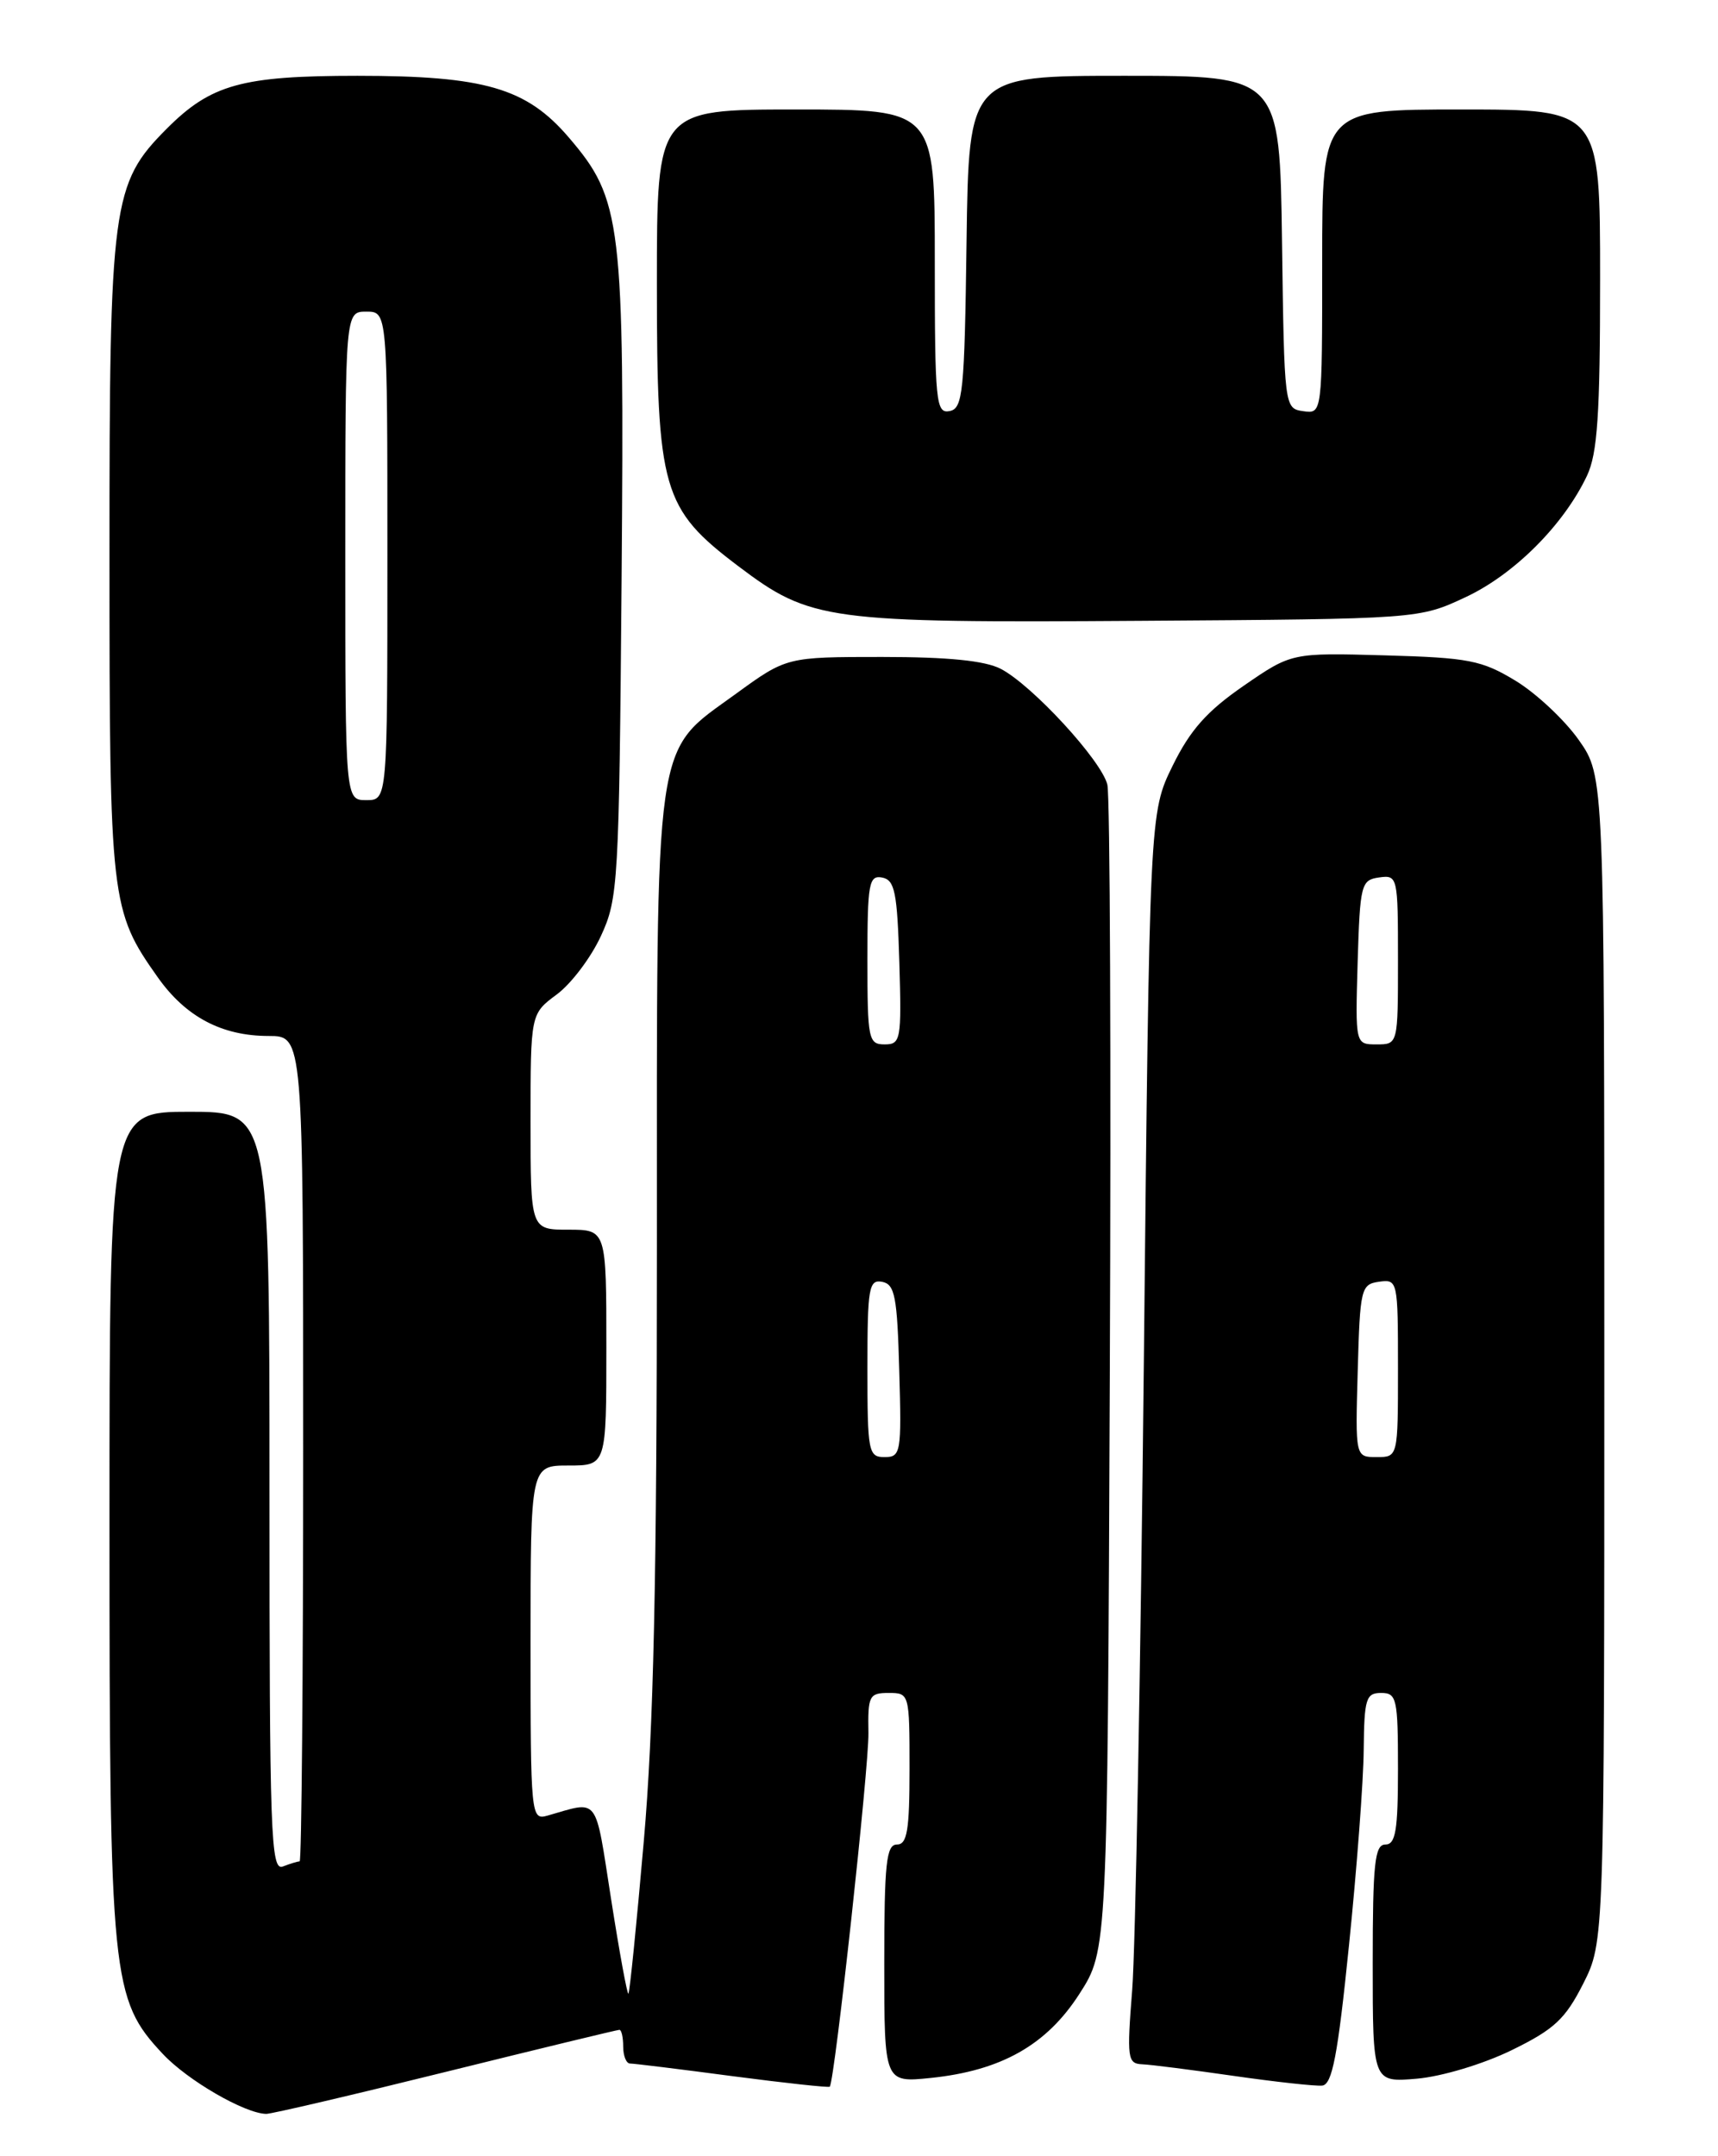 <?xml version="1.0" encoding="UTF-8" standalone="no"?>
<!DOCTYPE svg PUBLIC "-//W3C//DTD SVG 1.1//EN" "http://www.w3.org/Graphics/SVG/1.1/DTD/svg11.dtd" >
<svg xmlns="http://www.w3.org/2000/svg" xmlns:xlink="http://www.w3.org/1999/xlink" version="1.1" viewBox="0 0 204 256">
 <g >
 <path fill="currentColor"
d=" M 52.90 246.00 C 64.01 243.25 73.30 241.00 73.55 241.00 C 73.80 241.00 74.00 241.90 74.00 243.00 C 74.00 244.10 74.37 245.00 74.81 245.00 C 75.26 245.00 80.74 245.67 86.98 246.50 C 93.23 247.32 98.43 247.88 98.53 247.75 C 99.12 247.00 103.19 209.76 103.12 205.75 C 103.04 201.34 103.21 201.00 105.52 201.00 C 107.98 201.00 108.00 201.08 108.00 210.00 C 108.00 217.33 107.72 219.00 106.50 219.00 C 105.24 219.00 105.00 221.24 105.00 233.14 C 105.00 247.28 105.00 247.28 110.54 246.71 C 118.90 245.84 124.28 242.80 128.18 236.72 C 131.50 231.55 131.50 231.55 131.78 163.52 C 131.94 126.11 131.81 94.45 131.49 93.16 C 130.79 90.28 122.54 81.33 118.83 79.41 C 116.95 78.44 112.57 78.00 104.75 78.00 C 93.40 78.00 93.40 78.00 87.35 82.40 C 77.55 89.53 78.00 86.38 78.00 147.97 C 78.00 187.60 77.61 205.36 76.44 218.67 C 75.59 228.45 74.77 236.57 74.62 236.71 C 74.48 236.85 73.55 231.79 72.56 225.46 C 70.61 213.01 71.21 213.80 65.00 215.57 C 63.05 216.12 63.00 215.66 63.00 195.07 C 63.00 174.00 63.00 174.00 67.50 174.00 C 72.00 174.00 72.00 174.00 72.00 160.00 C 72.00 146.00 72.00 146.00 67.50 146.00 C 63.00 146.00 63.00 146.00 63.00 133.19 C 63.00 120.38 63.00 120.38 66.10 118.08 C 67.81 116.82 70.17 113.70 71.35 111.14 C 73.41 106.70 73.51 104.91 73.81 68.70 C 74.15 26.25 73.84 23.68 67.54 16.32 C 62.52 10.45 57.54 9.00 42.44 9.00 C 28.70 9.00 25.04 10.02 19.78 15.30 C 13.30 21.81 12.99 24.13 13.00 66.12 C 13.00 107.00 13.13 108.12 18.73 116.03 C 22.05 120.73 26.34 123.00 31.90 123.00 C 36.00 123.00 36.00 123.00 36.00 172.00 C 36.00 198.95 35.81 221.00 35.58 221.00 C 35.35 221.00 34.45 221.27 33.58 221.61 C 32.15 222.15 32.00 217.83 32.00 177.11 C 32.00 132.00 32.00 132.00 22.50 132.00 C 13.00 132.00 13.00 132.00 13.00 180.82 C 13.00 235.03 13.23 237.36 19.34 243.87 C 22.27 247.00 29.05 250.93 31.61 250.98 C 32.21 250.99 41.80 248.75 52.90 246.00 Z  M 160.18 230.99 C 161.11 221.92 161.90 211.46 161.93 207.75 C 161.99 201.69 162.20 201.00 164.00 201.00 C 165.85 201.00 166.00 201.67 166.00 210.00 C 166.00 217.33 165.72 219.00 164.50 219.00 C 163.24 219.00 163.00 221.24 163.00 233.12 C 163.00 247.25 163.00 247.25 168.25 246.80 C 171.21 246.54 176.11 245.07 179.49 243.42 C 184.55 240.95 185.86 239.73 187.99 235.53 C 190.50 230.55 190.50 230.55 190.50 161.36 C 190.50 92.17 190.50 92.17 187.47 87.86 C 185.80 85.49 182.43 82.33 179.97 80.83 C 175.94 78.39 174.41 78.09 164.44 77.81 C 153.37 77.50 153.37 77.50 147.68 81.42 C 143.32 84.43 141.33 86.66 139.24 90.92 C 136.50 96.50 136.50 96.50 135.82 162.00 C 135.44 198.03 134.82 231.44 134.44 236.25 C 133.80 244.37 133.88 245.01 135.62 245.09 C 136.66 245.13 141.55 245.76 146.50 246.47 C 151.45 247.18 156.18 247.70 157.00 247.62 C 158.19 247.50 158.85 244.07 160.18 230.99 Z  M 174.05 70.89 C 179.81 68.19 185.67 62.33 188.44 56.49 C 189.69 53.84 190.00 49.26 190.00 33.10 C 190.00 13.00 190.00 13.00 173.50 13.00 C 157.00 13.00 157.00 13.00 157.00 31.07 C 157.00 49.14 157.00 49.14 154.75 48.82 C 152.51 48.50 152.50 48.38 152.23 28.75 C 151.96 9.00 151.96 9.00 133.50 9.00 C 115.04 9.00 115.04 9.00 114.77 28.74 C 114.53 46.61 114.34 48.51 112.75 48.81 C 111.14 49.12 111.00 47.75 111.00 31.07 C 111.00 13.00 111.00 13.00 94.50 13.00 C 78.00 13.00 78.00 13.00 78.00 33.68 C 78.00 58.22 78.63 60.39 87.68 67.23 C 96.25 73.70 98.15 73.96 135.50 73.71 C 168.50 73.49 168.50 73.49 174.05 70.89 Z  M 103.00 162.43 C 103.00 152.90 103.17 151.89 104.75 152.19 C 106.26 152.48 106.54 153.94 106.78 162.76 C 107.06 172.49 106.97 173.00 105.03 173.00 C 103.12 173.00 103.00 172.39 103.00 162.43 Z  M 103.00 113.93 C 103.00 104.87 103.18 103.89 104.75 104.19 C 106.25 104.48 106.54 105.92 106.79 114.26 C 107.06 123.48 106.96 124.00 105.04 124.00 C 103.12 124.00 103.00 123.39 103.00 113.93 Z  M 41.00 66.00 C 41.00 37.00 41.00 37.00 43.50 37.00 C 46.00 37.00 46.00 37.00 46.00 66.00 C 46.00 95.00 46.00 95.00 43.50 95.00 C 41.00 95.00 41.00 95.00 41.00 66.00 Z  M 161.22 162.75 C 161.49 152.98 161.61 152.48 163.75 152.18 C 165.96 151.87 166.00 152.04 166.00 162.43 C 166.00 173.00 166.00 173.00 163.47 173.00 C 160.93 173.00 160.93 173.00 161.22 162.75 Z  M 161.21 114.25 C 161.49 105.00 161.62 104.48 163.75 104.18 C 165.96 103.87 166.00 104.06 166.00 113.93 C 166.00 124.00 166.00 124.00 163.46 124.00 C 160.93 124.00 160.93 124.00 161.21 114.25 Z "/>
</g>
</svg>